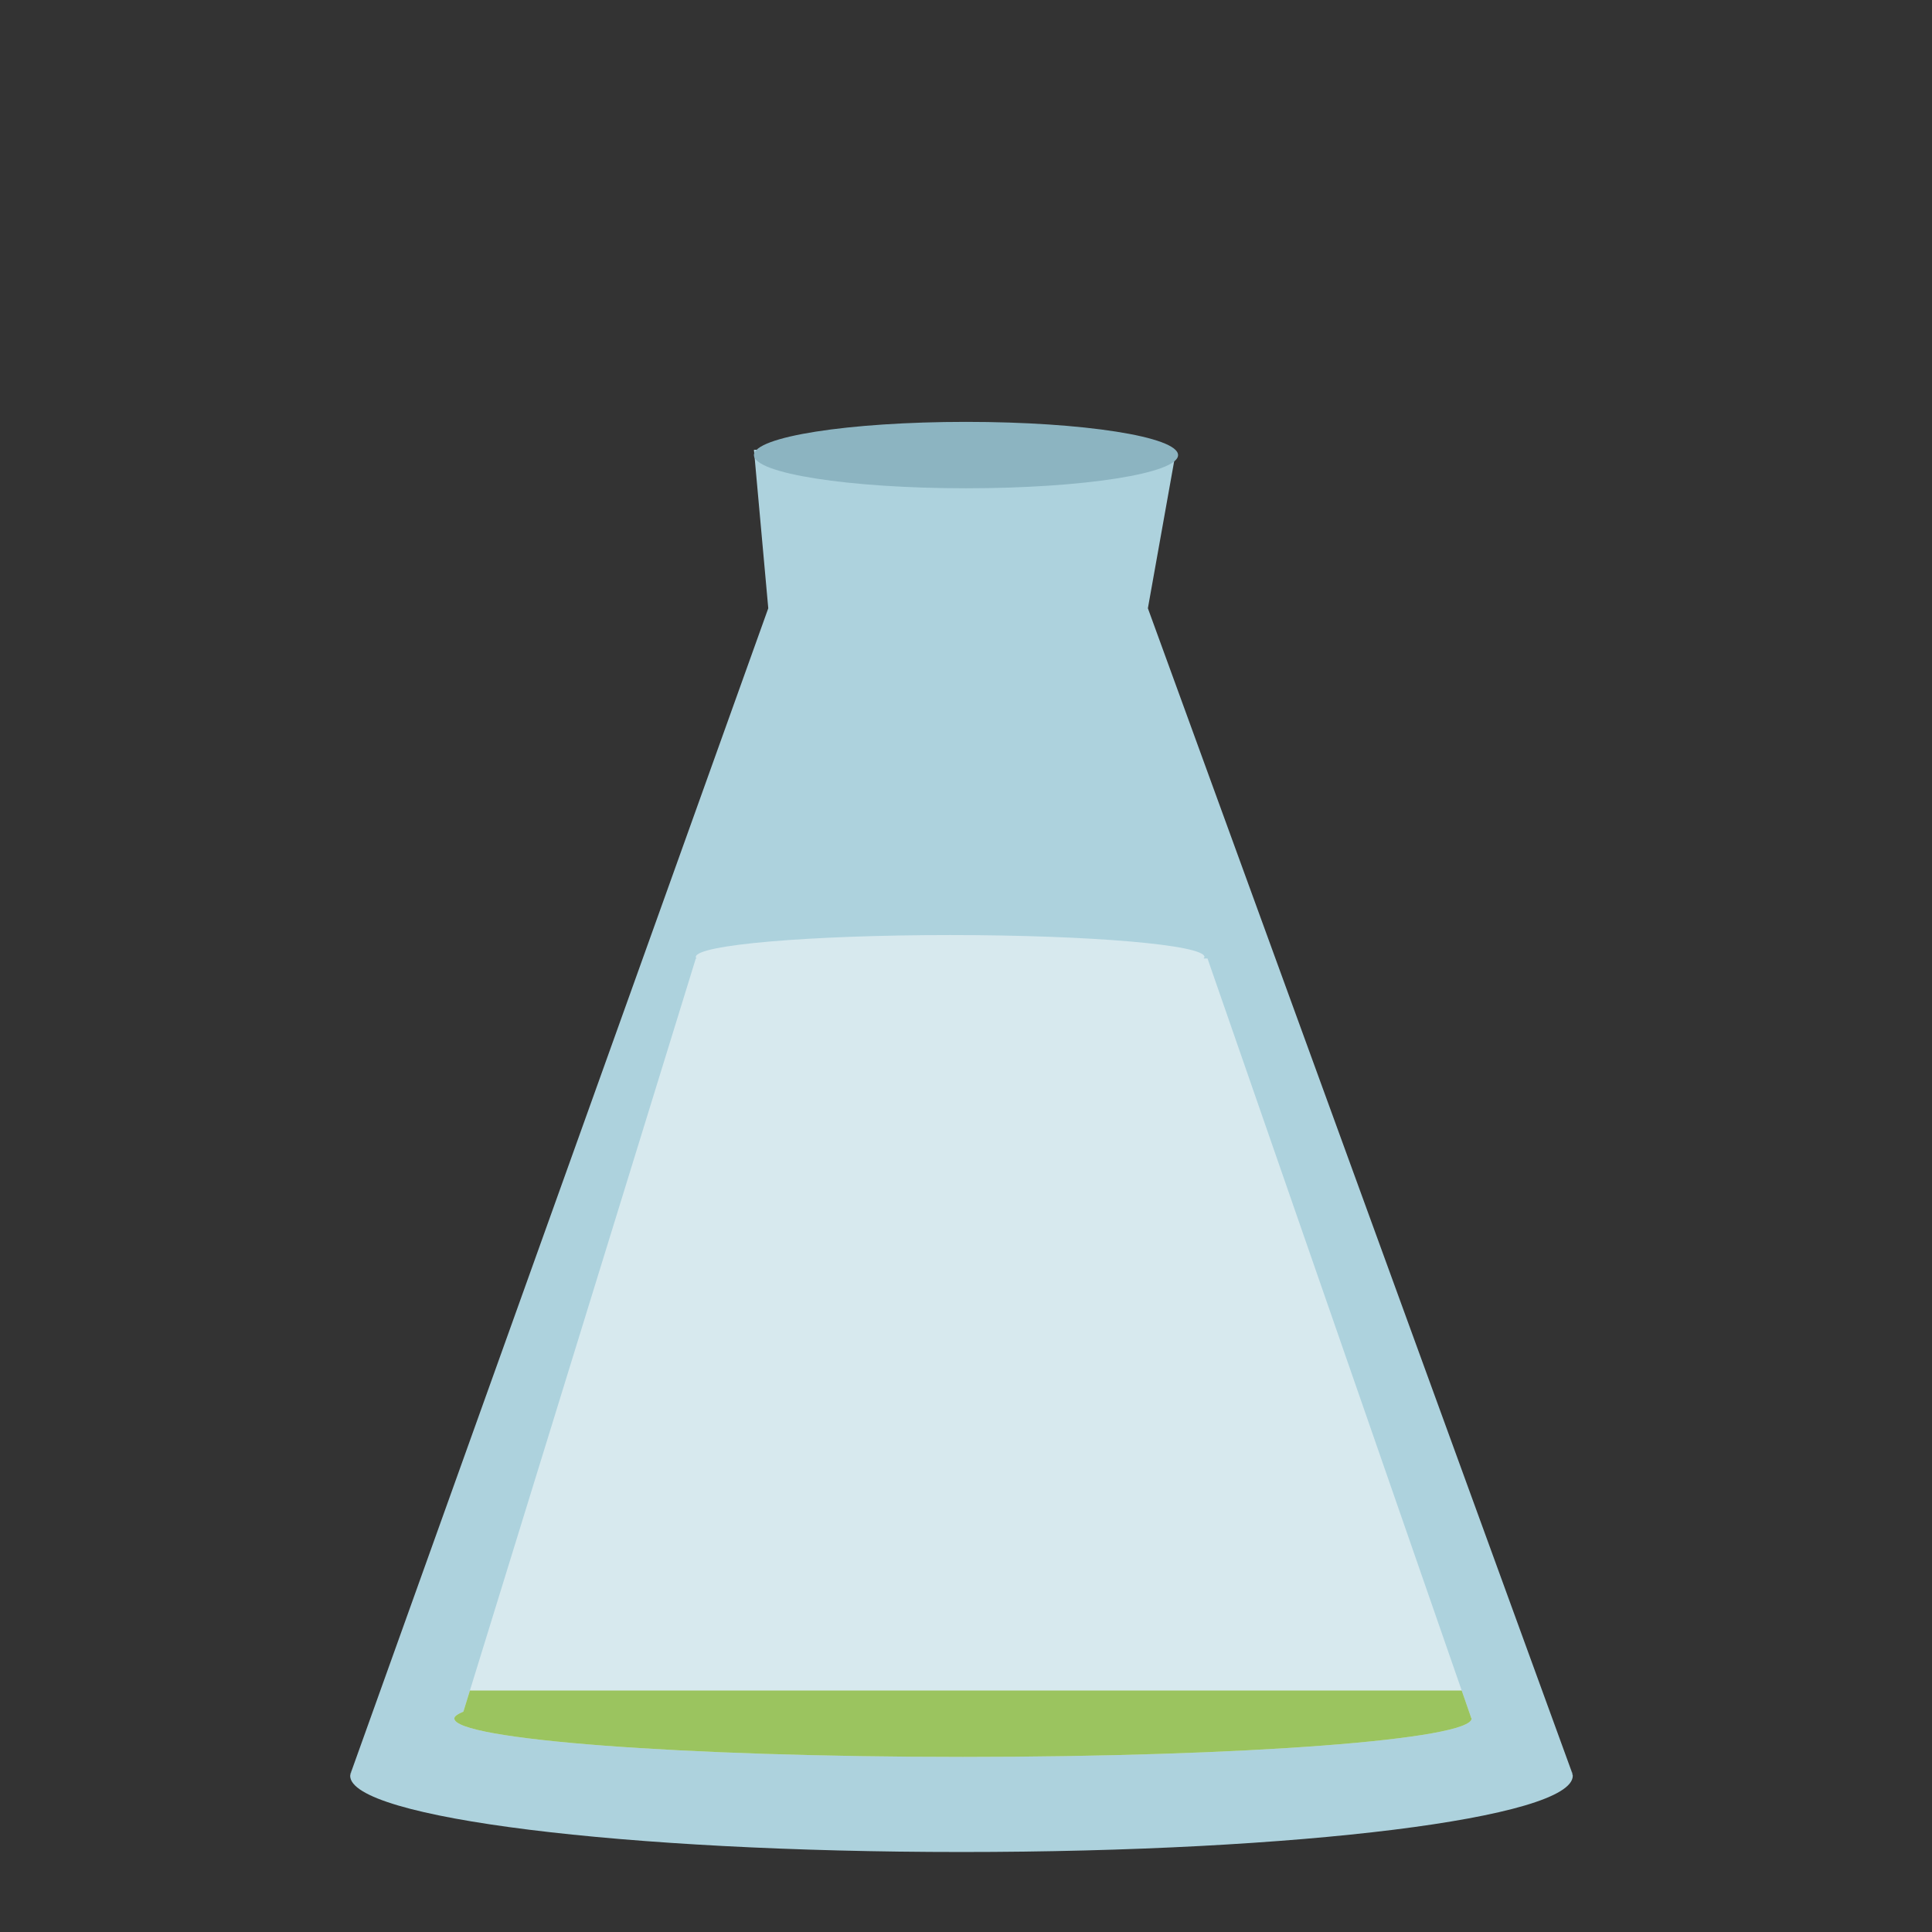 <?xml version="1.0" encoding="utf-8"?>
<!-- Generator: Adobe Illustrator 21.1.0, SVG Export Plug-In . SVG Version: 6.00 Build 0)  -->
<svg version="1.1" id="Calque_1" xmlns="http://www.w3.org/2000/svg" xmlns:xlink="http://www.w3.org/1999/xlink" x="0px" y="0px"
	 viewBox="0 0 256 256" style="enable-background:new 0 0 256 256;" xml:space="preserve">
<rect x="0" y="0" width="256" height="256" fill="#333333" stroke="none"/>
<style type="text/css">
	.st0{opacity:0.93;fill:#B7DEEA;}
	.st1{fill:#8CB4C1;}
	.st2{opacity:0.51;fill:#FFFFFF;}
	.st3{clip-path:url(#SVGID_2_);fill:#9BC45F;}
</style>
<g>
	<g>
		<path class="st0" d="M46.4,235.3c0-0.2,0.1-0.5,0.2-0.7L46.4,235.3z"/>
		<path class="st0" d="M208.4,235.3l-0.2-0.7C208.3,234.8,208.4,235.1,208.4,235.3z"/>
		<path class="st0" d="M208.4,235.3c0,5.6-36.3,10.1-81,10.1c-44.7,0-81-4.5-81-10.1l0.2-0.7l55.2-154l-1.9-21l55.9,0.3l-3.7,20.7
			l56.1,154L208.4,235.3z"/>
		<ellipse class="st1" cx="128" cy="60.3" rx="28.1" ry="4.4"/>
	</g>
</g>
<path class="st2" d="M194.9,227.5L160,127h-0.5c0-0.1,0.1-0.1,0.1-0.2c0-1.6-15.1-2.9-33.7-2.9s-33.7,1.3-33.7,2.9
	c0,0.1,0,0.1,0.1,0.2h-0.1l-30.8,99.8c-0.7,0.3-1.2,0.6-1.2,0.9c0,2.8,30.2,5.1,67.4,5.1s67.4-2.3,67.4-5.1
	C195,227.7,194.9,227.6,194.9,227.5z"/>
<g>
	<defs>
		<path id="SVGID_1_" d="M194.9,227.5L160,127h-0.5c0-0.1,0.1-0.1,0.1-0.2c0-1.6-15.1-2.9-33.7-2.9s-33.7,1.3-33.7,2.9
			c0,0.1,0,0.1,0.1,0.2h-0.1l-30.8,99.8c-0.7,0.3-1.2,0.6-1.2,0.9c0,2.8,30.2,5.1,67.4,5.1s67.4-2.3,67.4-5.1
			C195,227.7,194.9,227.6,194.9,227.5z"/>
	</defs>
	<clipPath id="SVGID_2_">
		<use xlink:href="#SVGID_1_"  style="overflow:visible;"/>
	</clipPath>
	<rect id="progress" x="39" y="224" class="st3" width="176" height="9"/>
</g>
</svg>
